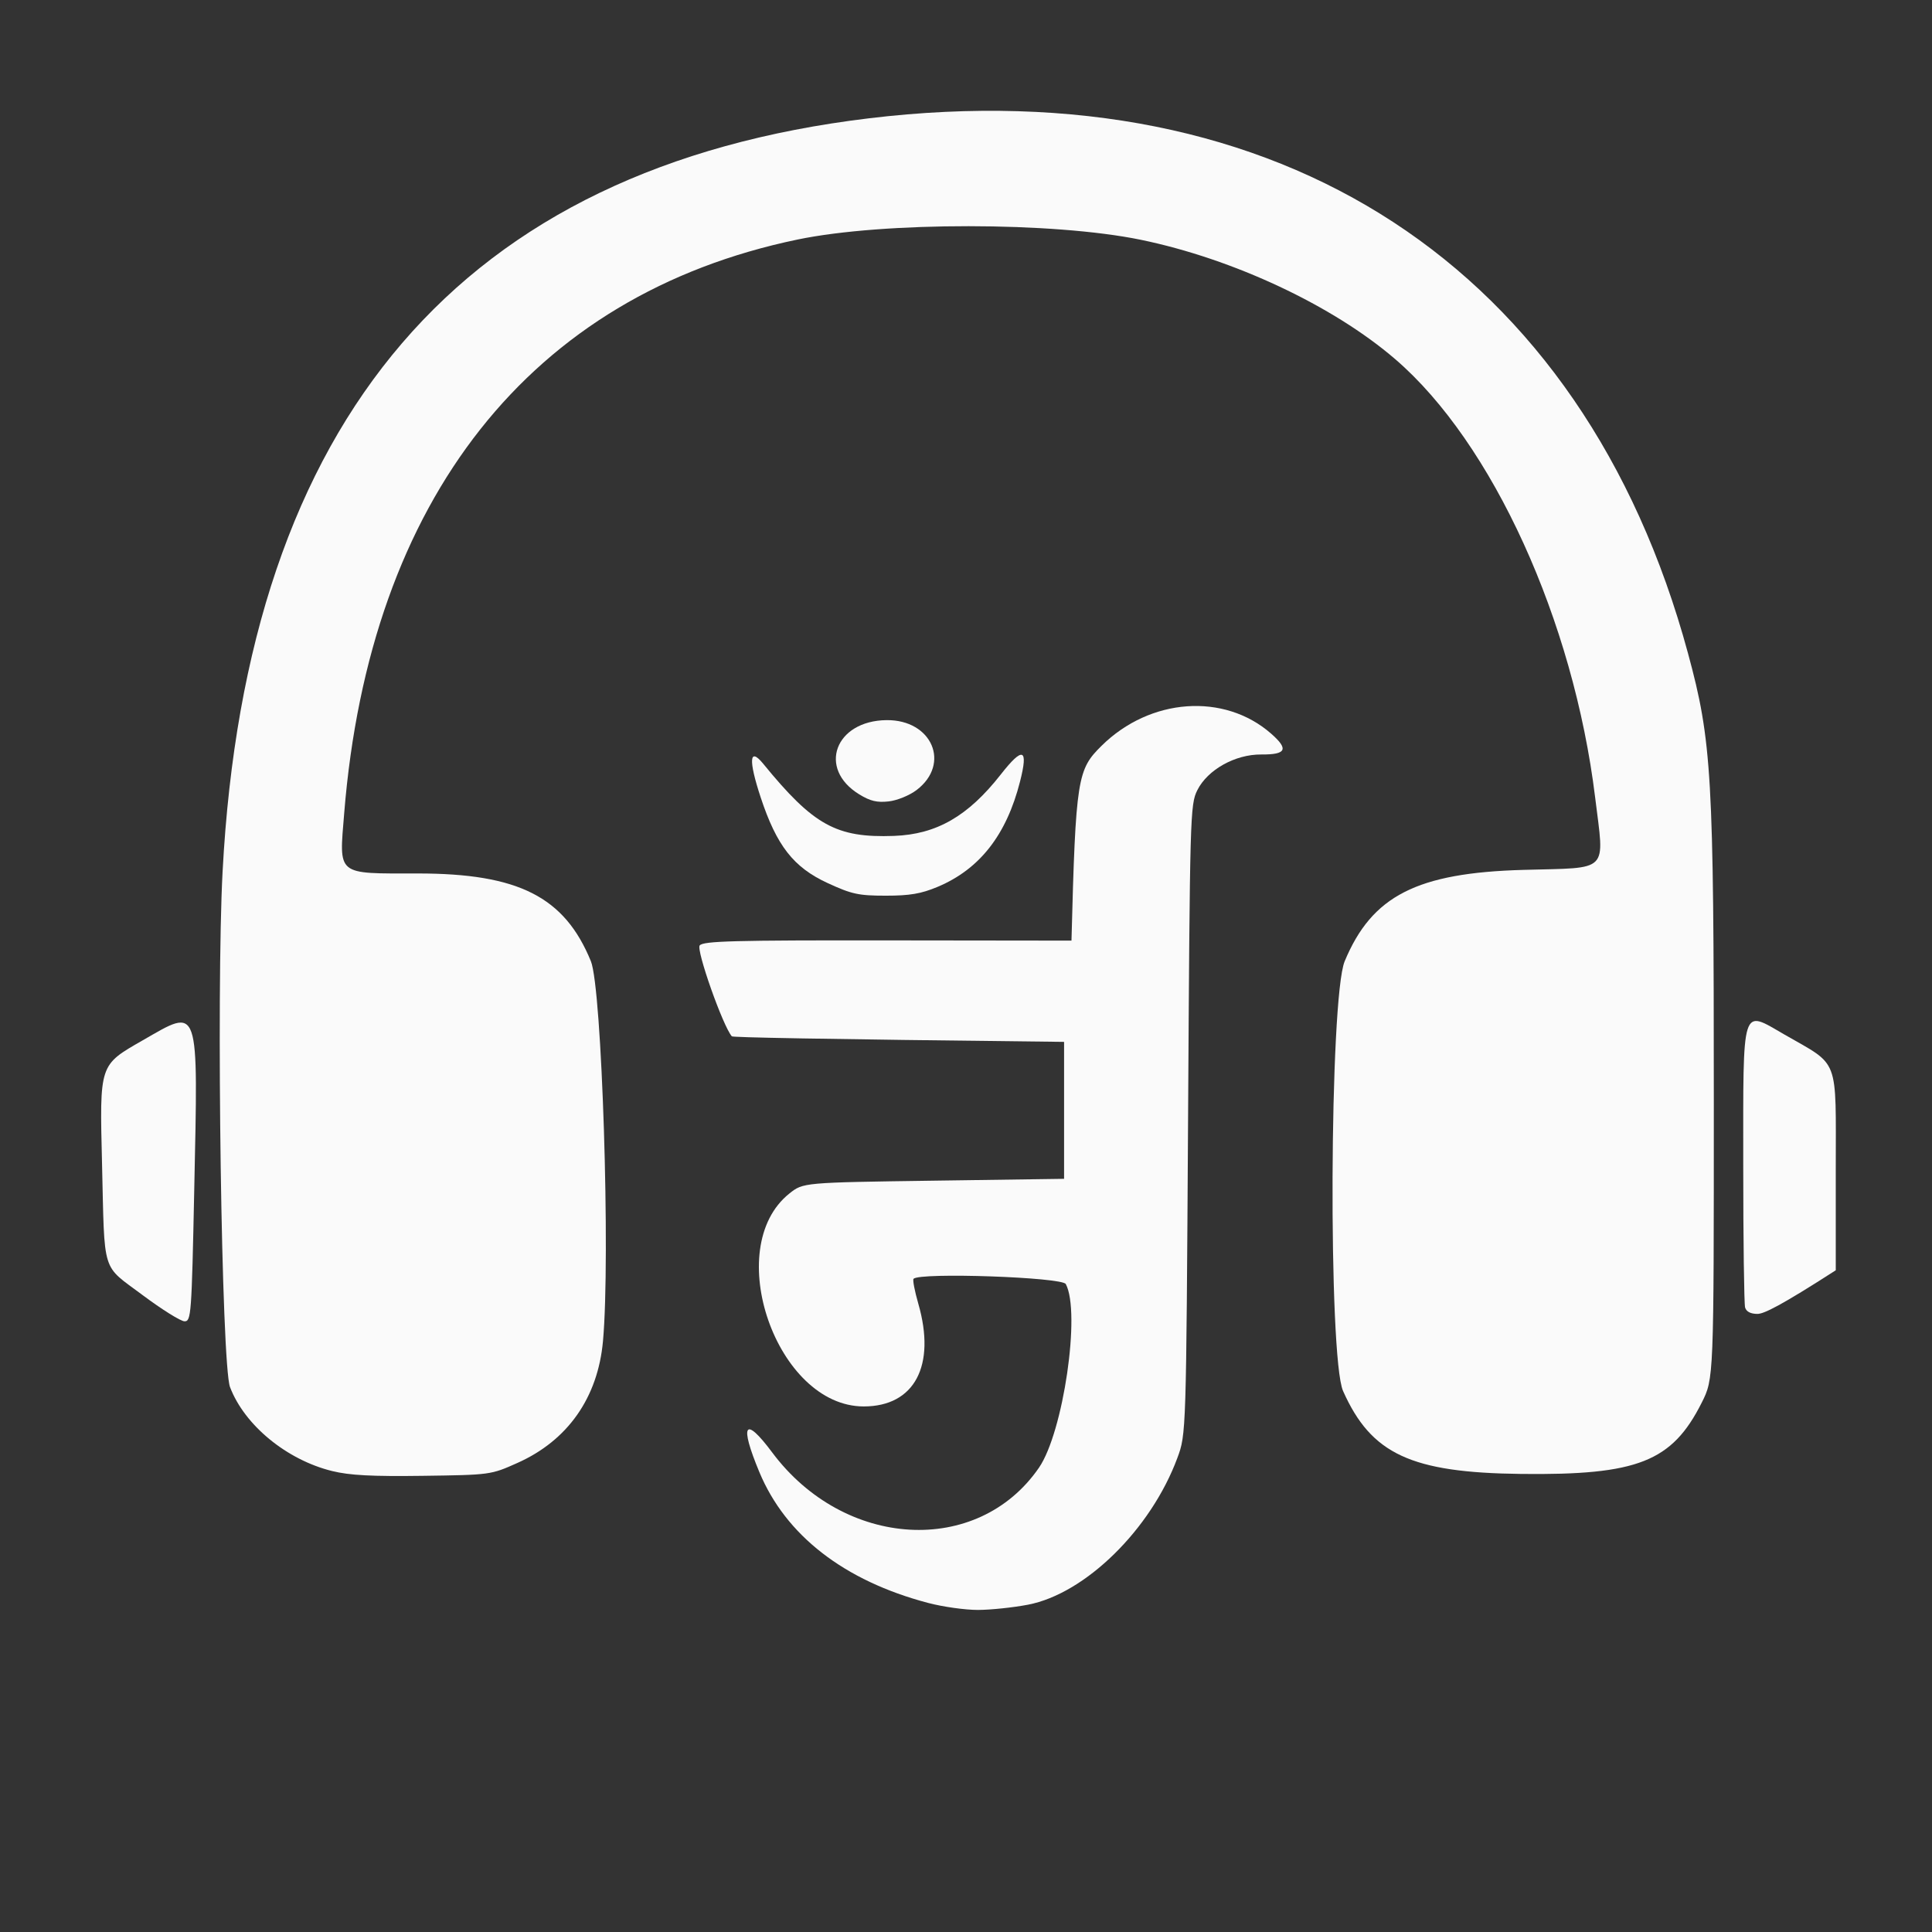 <?xml version="1.0" encoding="UTF-8"?>
<svg width="522" height="522" xmlns="http://www.w3.org/2000/svg">
 <rect width="100%" height="100%" fill="#333333" stroke="none"/>
 <path d="m522 522h-522v-522h522zm-316.84-124.28c7.12 17.12 22.92 29.38 45.57 35.36 4 1.06 10.08 1.91 13.52 1.9s9.5-0.65 13.48-1.41c15.51-2.97 33.22-20.35 40.37-39.63 2.39-6.44 2.39-6.44 2.9-91.44 0.49-82.47 0.56-85.12 2.5-89 2.77-5.54 10.24-9.71 17.29-9.65 6.77 0.05 7.46-1.42 2.63-5.65-12.68-11.09-32.69-9.65-45.79 3.3-6.49 6.42-6.99 8.5-8.13 52.64l-49.63-0.06c-41.69-0.05-49.83 0.17-50.82 1.36-1 1.21 6.27 21.81 8.68 24.56 0.24 0.28 20.54 0.73 89.77 1.5v37l-35.25 0.5c-35.25 0.5-35.25 0.5-38.97 3.47-18.41 14.69-3.45 57.53 20.09 57.53 13.72 0 19.57-11.01 14.75-27.74-0.99-3.44-1.57-6.47-1.29-6.75 1.76-1.77 40.14-0.43 41.13 1.42 4.08 7.62-0.66 40.05-7.25 49.63-16.56 24.04-52.61 21.97-72.09-4.15-7.44-9.98-8.9-7.75-3.46 5.31m-143.01-22.94c3.92 10.3 15.33 19.67 27.6 22.68 4.7 1.16 10.78 1.48 24.53 1.29 18.2-0.25 18.32-0.26 25.52-3.48 13.62-6.08 21.73-17.64 23.12-32.93 2.04-22.56-0.28-95.32-3.27-102.63-7.12-17.4-19.56-23.71-46.75-23.71-22.23 0-21.28 0.78-19.9-16.31 6.87-84.91 50.42-140 122.5-154.97 23.28-4.83 69.1-4.8 92.73 0.07 25.02 5.16 51.94 17.79 68.77 32.28 26.25 22.59 48.14 70.62 53.99 118.43 2.51 20.55 4.16 18.88-19.33 19.53-28.85 0.79-40.99 7-48.35 24.7-4.11 9.89-4.47 107.05-0.43 116.11 7.6 17.05 18.37 22.06 48.12 22.4 31.46 0.36 40.75-3.3 48.77-19.24 3.28-6.5 3.28-6.5 3.28-82 0-87.46-0.53-96.74-6.98-120.5-28.32-104.47-110.14-157.91-221.26-144.54-110.09 13.25-168.16 80.93-174.67 203.54-1.74 32.74-0.29 133.25 2.01 139.28m-34.58-60.28c0.73 30.22-0.25 27.03 10.92 35.39 5.23 3.91 10.35 7.11 11.38 7.11 1.78 0 1.91-1.75 2.61-35.41 1.06-50.89 1.57-49.39-13.92-40.51-11.79 6.76-11.65 6.33-10.99 33.42m443.43 0.27c0 20.21 0.23 37.53 0.5 38.49 0.32 1.13 1.5 1.74 3.34 1.74 1.75 0 6.32-2.24 21.16-11.79v-27.19c0-30.89 1.16-27.84-13.9-36.52-11.69-6.73-11.1-8.61-11.1 35.27m-265.49-99.37c4.33 13.11 8.88 18.94 18.12 23.2 6.51 3 8.34 3.4 15.7 3.4 6.52 0 9.55-0.52 14.01-2.39 11.36-4.78 18.59-14.02 22.26-28.45 2.29-8.99 0.79-9.55-5.18-1.94-8.86 11.31-17.37 16.21-28.88 16.63-15.57 0.56-21.72-2.83-35.35-19.52-3.74-4.57-4-1.01-0.68 9.07m34.01-20.83c-13.89 0.16-18.68 13.08-7.42 20.02 2.99 1.85 4.86 2.3 8.02 1.94 2.3-0.26 5.62-1.62 7.54-3.08 9.3-7.09 4.15-19.02-8.14-18.88" fill="rgba(0,0,0,0)"/>
 <path d="m62.15 374.78c-2.3-6.03-3.75-106.54-2.01-139.28 6.51-122.61 64.58-190.29 174.67-203.54 111.12-13.37 192.94 40.07 221.26 144.54 6.45 23.76 6.98 33.04 6.98 120.5 0 75.5 0 75.5-3.28 82-8.02 15.94-17.31 19.6-48.77 19.24-29.75-0.34-40.52-5.35-48.12-22.4-4.04-9.06-3.68-106.22 0.43-116.11 7.36-17.7 19.5-23.91 48.35-24.7 23.49-0.65 21.84 1.02 19.33-19.53-5.85-47.81-27.74-95.84-53.99-118.43-16.83-14.49-43.75-27.12-68.77-32.28-23.63-4.87-69.45-4.9-92.73-0.07-72.08 14.97-115.63 70.06-122.5 154.97-1.38 17.09-2.33 16.31 19.9 16.31 27.19 0 39.63 6.31 46.75 23.71 2.99 7.31 5.31 80.07 3.27 102.63-1.39 15.29-9.5 26.85-23.12 32.93-7.2 3.22-7.32 3.23-25.52 3.48-13.75 0.19-19.83-0.13-24.53-1.29-12.27-3.01-23.68-12.38-27.6-22.68" fill="rgba(252,252,252,0.988)"/>
 <path d="m205.16 397.72c-5.44-13.06-3.98-15.29 3.46-5.31 19.48 26.12 55.53 28.19 72.09 4.15 6.59-9.58 11.33-42.01 7.25-49.63-0.99-1.85-39.37-3.19-41.13-1.42-0.28 0.28 0.3 3.31 1.29 6.75 4.82 16.73-1.03 27.74-14.75 27.74-23.54 0-38.5-42.84-20.09-57.53 3.72-2.97 3.72-2.97 38.97-3.47l35.25-0.5v-37c-69.23-0.77-89.53-1.22-89.77-1.5-2.41-2.75-9.68-23.35-8.68-24.56 0.99-1.19 9.13-1.41 50.82-1.36l49.63 0.06c1.14-44.14 1.64-46.22 8.13-52.64 13.1-12.95 33.11-14.39 45.79-3.3 4.83 4.23 4.14 5.7-2.63 5.65-7.05-0.06-14.52 4.11-17.29 9.65-1.94 3.88-2.01 6.53-2.5 89-0.51 85-0.51 85-2.9 91.44-7.15 19.28-24.86 36.66-40.37 39.63-3.98 0.76-10.04 1.4-13.48 1.41s-9.52-0.84-13.52-1.9c-22.65-5.98-38.45-18.24-45.57-35.36" fill="rgba(252,252,252,0.988)"/>
 <path d="m471 314.77c0-43.88-0.59-42 11.1-35.27 15.06 8.68 13.9 5.63 13.9 36.52v27.19c-14.84 9.55-19.41 11.79-21.16 11.79-1.84 0-3.02-0.61-3.34-1.74-0.27-0.96-0.5-18.28-0.5-38.49" fill="rgba(252,252,252,0.988)"/>
 <path d="m27.57 314.5c-0.66-27.09-0.8-26.66 10.99-33.42 15.49-8.88 14.98-10.38 13.92 40.51-0.7 33.66-0.83 35.41-2.61 35.41-1.03 0-6.15-3.2-11.38-7.11-11.17-8.36-10.19-5.17-10.92-35.39" fill="rgba(252,252,252,0.988)"/>
 <path d="m205.51 215.4c-3.32-10.08-3.06-13.64 0.68-9.07 13.63 16.69 19.78 20.08 35.35 19.52 11.51-0.42 20.02-5.32 28.88-16.63 5.97-7.61 7.47-7.05 5.18 1.94-3.67 14.43-10.9 23.67-22.26 28.45-4.46 1.87-7.49 2.39-14.01 2.39-7.36 0-9.19-0.4-15.7-3.4-9.24-4.26-13.79-10.09-18.12-23.2" fill="rgba(252,252,252,0.988)"/>
 <path d="m239.52 194.57c12.29-0.14 17.44 11.79 8.14 18.88-1.92 1.46-5.24 2.82-7.54 3.08-3.16 0.36-5.03-0.09-8.02-1.94-11.26-6.94-6.47-19.86 7.42-20.02" fill="rgba(252,252,252,0.988)"/>
</svg>
